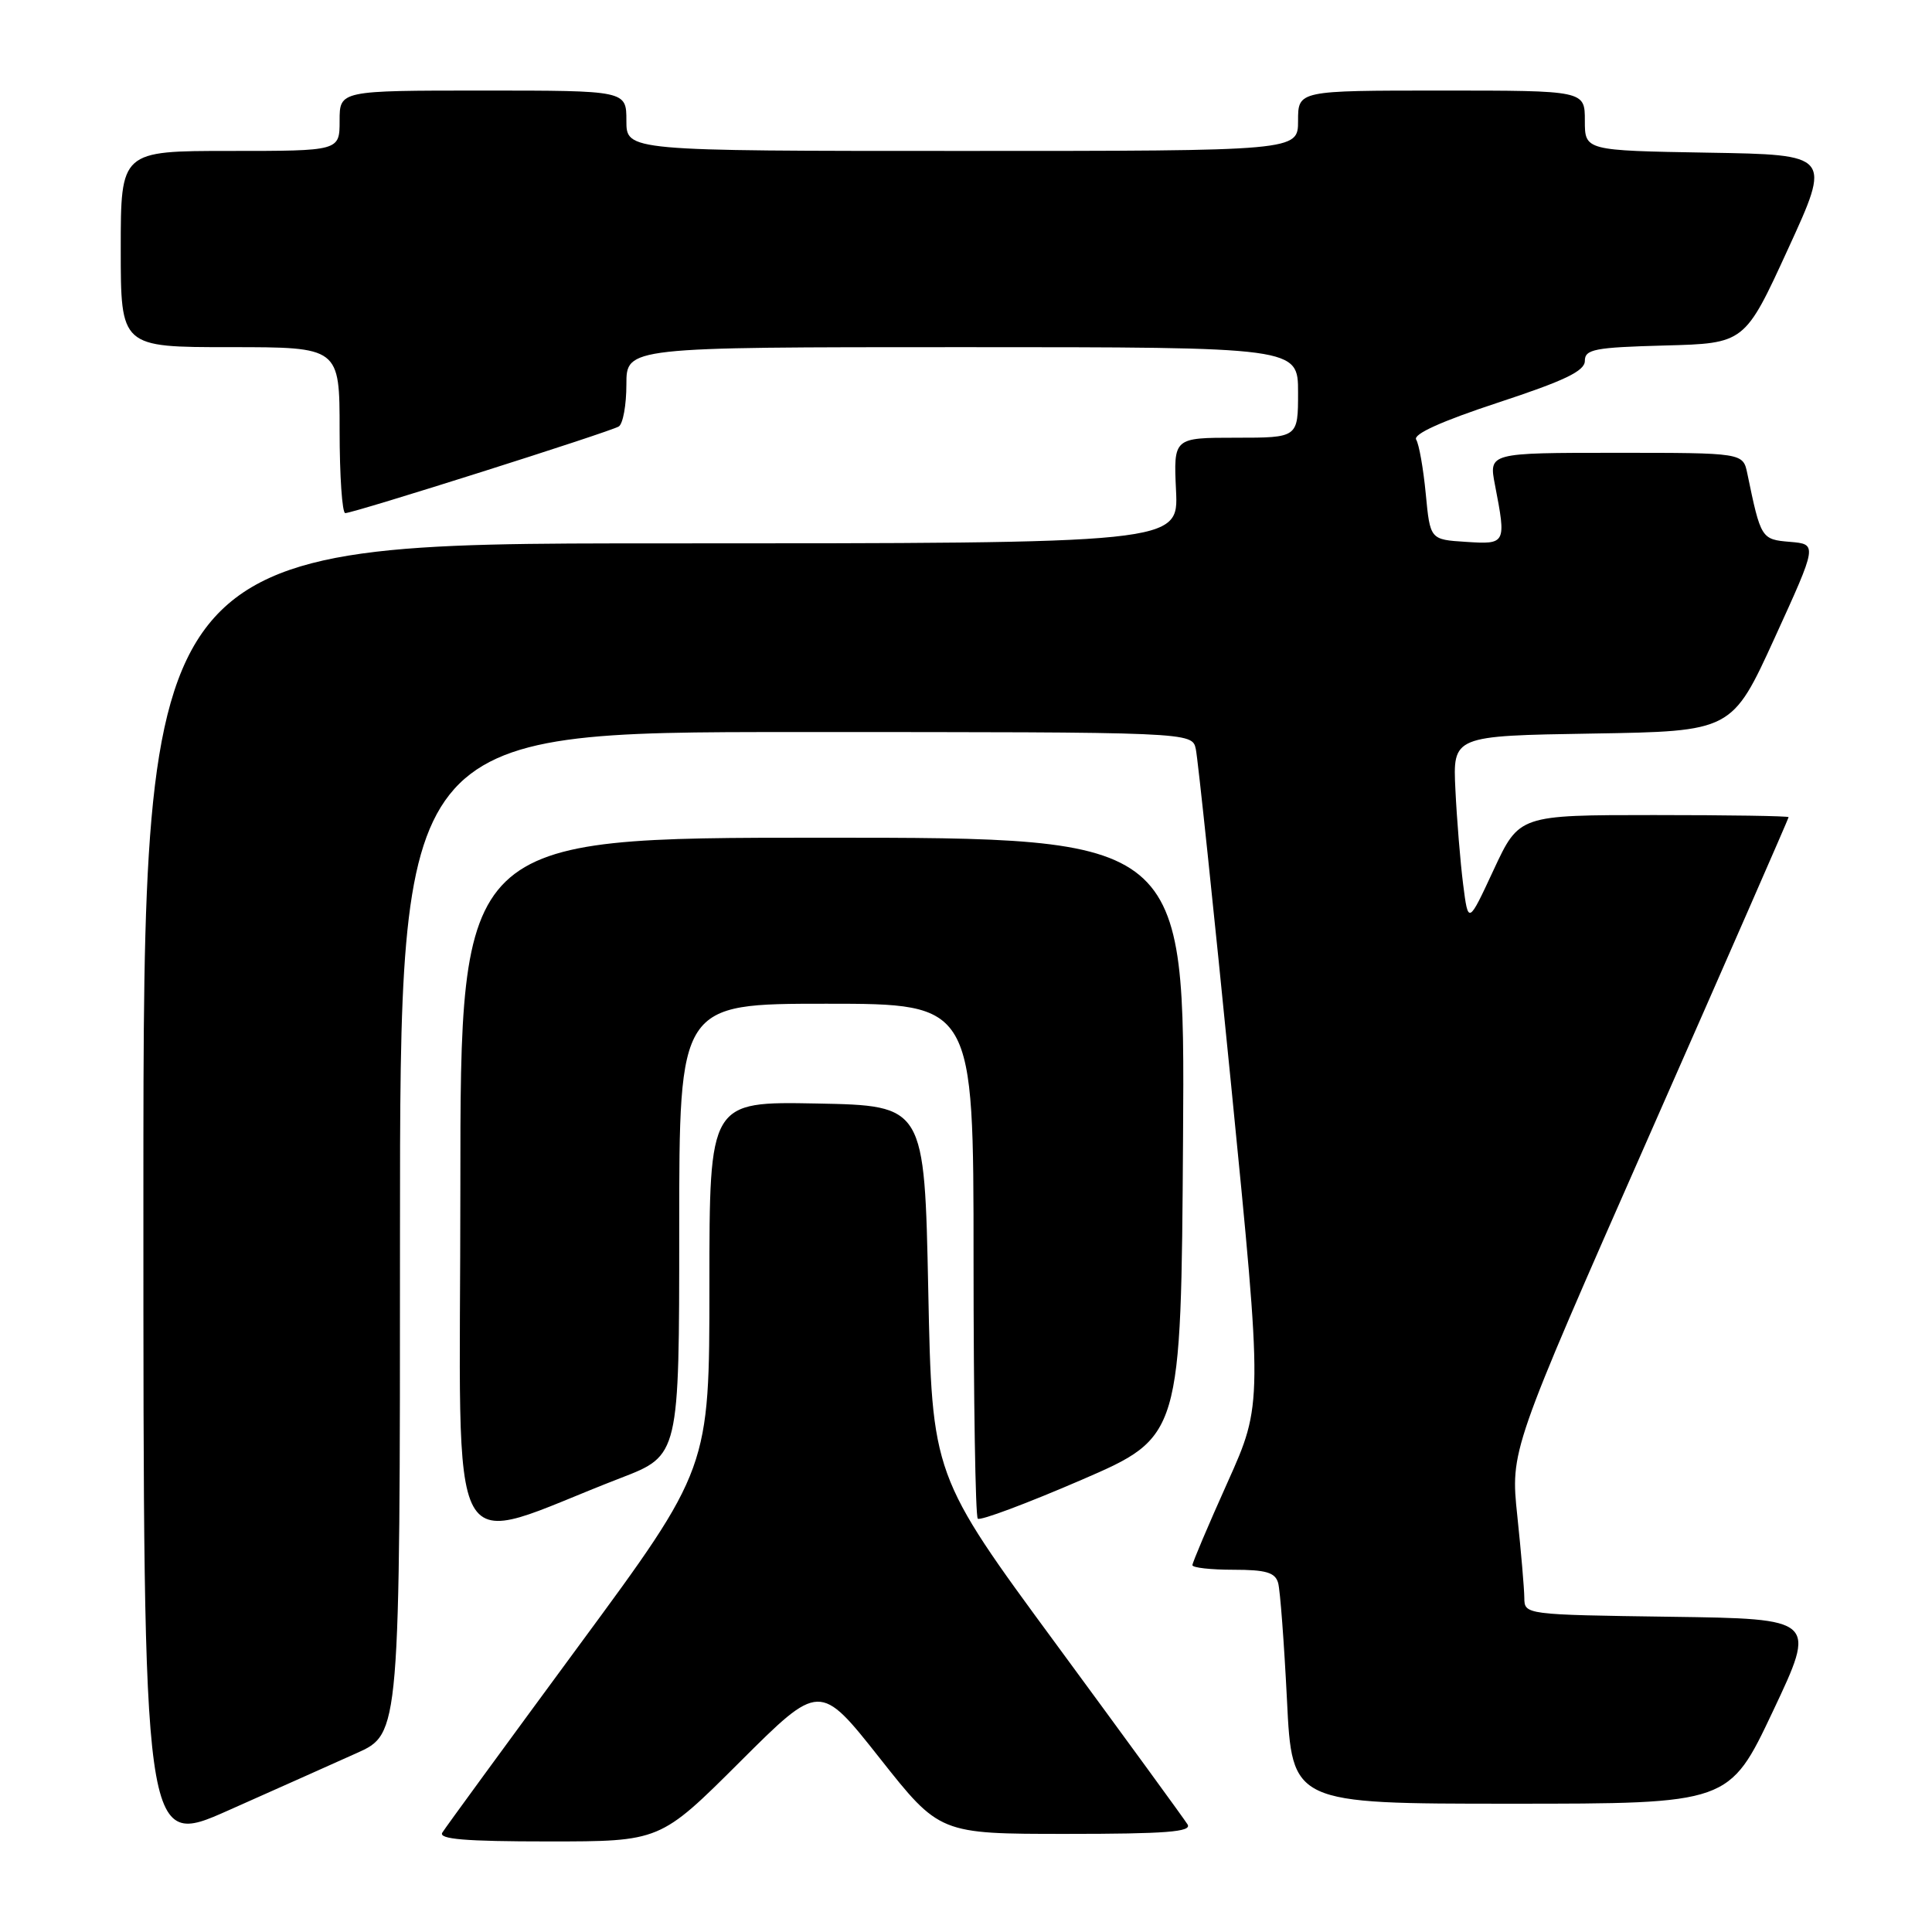 <?xml version="1.0" encoding="UTF-8" standalone="no"?>
<!DOCTYPE svg PUBLIC "-//W3C//DTD SVG 1.1//EN" "http://www.w3.org/Graphics/SVG/1.1/DTD/svg11.dtd" >
<svg xmlns="http://www.w3.org/2000/svg" xmlns:xlink="http://www.w3.org/1999/xlink" version="1.1" viewBox="0 0 256 256">
 <g >
 <path fill="currentColor"
d=" M 47.25 232.30 C 53.00 229.73 53.00 229.73 53.00 163.36 C 53.00 97.00 53.00 97.00 105.48 97.00 C 157.96 97.00 157.96 97.00 158.45 99.25 C 158.72 100.49 160.83 120.52 163.13 143.76 C 167.32 186.03 167.32 186.03 162.66 196.41 C 160.10 202.11 158.00 207.06 158.00 207.39 C 158.00 207.73 160.44 208.00 163.43 208.00 C 167.75 208.00 168.97 208.36 169.36 209.75 C 169.63 210.71 170.15 217.69 170.53 225.25 C 171.20 239.00 171.20 239.00 200.17 239.00 C 229.13 239.00 229.13 239.00 234.92 226.75 C 240.71 214.50 240.71 214.50 221.35 214.23 C 202.09 213.96 202.00 213.95 201.98 211.73 C 201.97 210.50 201.55 205.61 201.05 200.85 C 200.14 192.20 200.14 192.20 218.57 150.38 C 228.71 127.38 237.00 108.43 237.00 108.28 C 237.00 108.12 228.97 108.00 219.15 108.00 C 201.30 108.00 201.30 108.00 197.92 115.25 C 194.55 122.50 194.55 122.50 193.87 117.16 C 193.50 114.22 193.04 108.59 192.85 104.66 C 192.50 97.50 192.50 97.50 211.00 97.20 C 229.50 96.90 229.50 96.90 235.16 84.51 C 240.82 72.11 240.82 72.11 237.19 71.80 C 233.38 71.48 233.32 71.39 231.53 62.75 C 230.96 60.00 230.96 60.00 214.12 60.00 C 197.27 60.00 197.27 60.00 198.09 64.25 C 199.60 72.06 199.56 72.15 194.25 71.80 C 189.50 71.50 189.50 71.50 188.92 65.43 C 188.60 62.09 188.03 58.86 187.65 58.25 C 187.21 57.53 191.02 55.81 198.49 53.35 C 207.34 50.44 210.00 49.16 210.00 47.82 C 210.00 46.28 211.28 46.03 220.59 45.78 C 231.19 45.50 231.19 45.50 236.92 33.00 C 242.66 20.50 242.66 20.50 226.33 20.23 C 210.00 19.95 210.00 19.95 210.00 15.98 C 210.00 12.00 210.00 12.00 191.00 12.00 C 172.00 12.00 172.00 12.00 172.00 16.00 C 172.00 20.00 172.00 20.00 127.50 20.00 C 83.00 20.00 83.00 20.00 83.00 16.00 C 83.00 12.00 83.00 12.00 64.00 12.00 C 45.00 12.00 45.00 12.00 45.00 16.00 C 45.00 20.00 45.00 20.00 30.50 20.00 C 16.00 20.00 16.00 20.00 16.00 33.00 C 16.00 46.00 16.00 46.00 30.50 46.00 C 45.00 46.00 45.00 46.00 45.00 57.00 C 45.00 63.05 45.34 68.00 45.75 67.99 C 46.88 67.99 80.83 57.23 81.99 56.51 C 82.55 56.16 83.00 53.66 83.00 50.94 C 83.00 46.00 83.00 46.00 127.50 46.00 C 172.00 46.00 172.00 46.00 172.00 52.00 C 172.00 58.00 172.00 58.00 163.75 58.00 C 155.50 58.00 155.50 58.00 155.83 65.00 C 156.16 72.00 156.16 72.00 87.58 72.00 C 19.00 72.00 19.00 72.00 19.00 158.45 C 19.00 244.90 19.00 244.90 30.25 239.89 C 36.44 237.14 44.09 233.72 47.25 232.30 Z  M 98.04 233.46 C 108.62 222.91 108.62 222.91 116.56 232.95 C 124.50 243.00 124.50 243.00 141.31 243.00 C 154.50 243.00 157.95 242.73 157.36 241.75 C 156.94 241.06 149.15 230.38 140.05 218.00 C 123.50 195.50 123.50 195.50 123.00 171.00 C 122.50 146.50 122.50 146.50 108.25 146.22 C 94.00 145.95 94.00 145.95 94.00 170.26 C 94.00 194.58 94.00 194.58 76.66 218.12 C 67.13 231.07 59.00 242.19 58.61 242.83 C 58.07 243.70 61.63 244.00 72.67 244.00 C 87.47 244.00 87.47 244.00 98.04 233.46 Z  M 82.25 195.84 C 90.00 192.85 90.00 192.85 90.00 162.93 C 90.00 133.00 90.00 133.00 109.50 133.00 C 129.00 133.00 129.00 133.00 129.00 166.83 C 129.00 185.44 129.25 200.92 129.56 201.23 C 129.87 201.54 136.06 199.22 143.31 196.09 C 156.50 190.38 156.50 190.38 156.76 150.69 C 157.02 111.00 157.02 111.00 109.01 111.00 C 61.00 111.00 61.00 111.00 61.00 157.46 C 61.00 209.51 58.50 205.00 82.25 195.84 Z "/>
</g>
</svg>